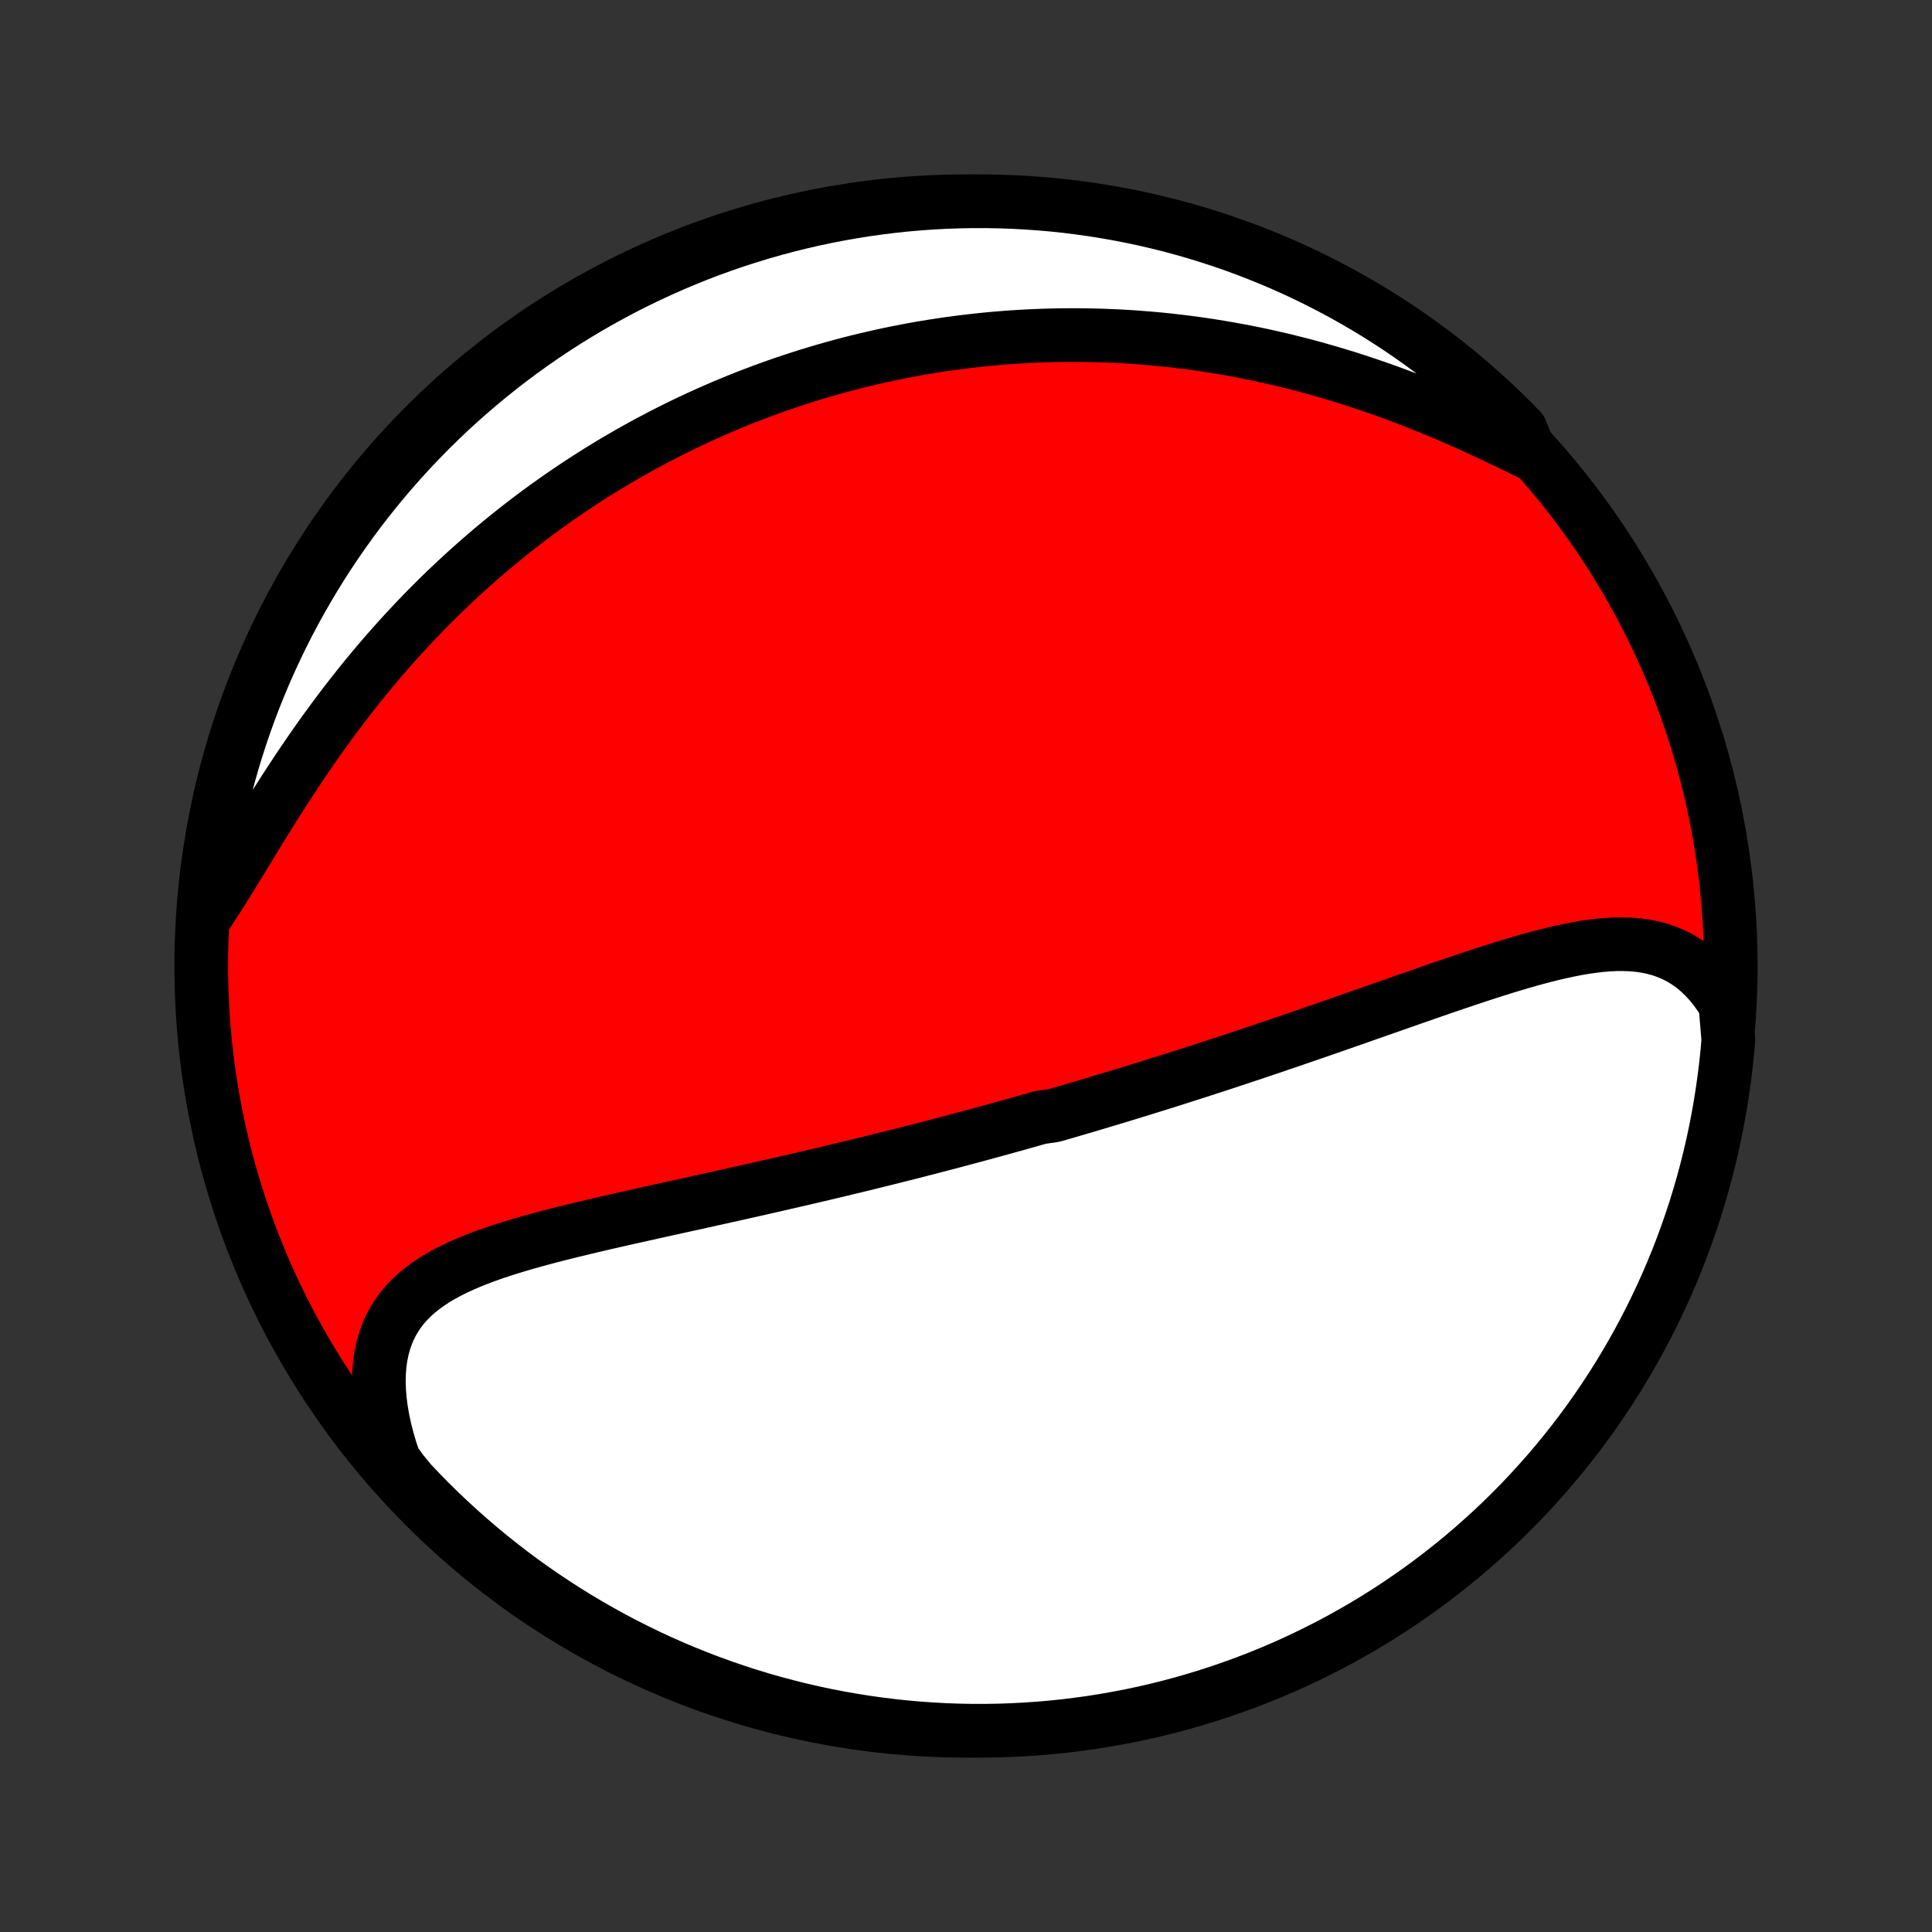 <?xml version="1.0" encoding="utf-8" standalone="no"?>
<!DOCTYPE svg PUBLIC "-//W3C//DTD SVG 1.1//EN"
  "http://www.w3.org/Graphics/SVG/1.1/DTD/svg11.dtd">
<!-- Created with matplotlib (http://matplotlib.org/) -->
<svg height="72pt" version="1.1" viewBox="0 0 72 72" width="72pt" xmlns="http://www.w3.org/2000/svg" xmlns:xlink="http://www.w3.org/1999/xlink">
 <rect x="0" y="0" width="72" height="72" fill="#333333" stroke="none"/>
 <defs>
  <style type="text/css">
*{stroke-linecap:butt;stroke-linejoin:round;}
  </style>
 </defs>
 <g id="figure_1">
  <g id="patch_1">
   <path d="
M0 72
L72 72
L72 0
L0 0
z
" style="fill:none;"/>
  </g>
  <g id="axes_1">
   <g id="PatchCollection_1">
    <defs>
     <path d="
M36 -7.5
C43.558 -7.5 50.808 -10.503 56.153 -15.848
C61.497 -21.192 64.5 -28.442 64.5 -36
C64.5 -43.558 61.497 -50.808 56.153 -56.153
C50.808 -61.497 43.558 -64.5 36 -64.5
C28.442 -64.5 21.192 -61.497 15.848 -56.153
C10.503 -50.808 7.5 -43.558 7.5 -36
C7.5 -28.442 10.503 -21.192 15.848 -15.848
C21.192 -10.503 28.442 -7.5 36 -7.5
z
" id="C0_0_a811fe30f3"/>
     <path d="
M64.299 -34.569
L64.117 -34.858
L63.926 -35.127
L63.726 -35.374
L63.517 -35.601
L63.3 -35.807
L63.076 -35.992
L62.844 -36.156
L62.605 -36.3
L62.361 -36.424
L62.11 -36.529
L61.854 -36.617
L61.593 -36.686
L61.327 -36.74
L61.057 -36.778
L60.783 -36.802
L60.506 -36.812
L60.225 -36.811
L59.942 -36.797
L59.655 -36.774
L59.367 -36.74
L59.076 -36.699
L58.783 -36.649
L58.489 -36.592
L58.193 -36.529
L57.895 -36.46
L57.597 -36.386
L57.298 -36.308
L56.999 -36.226
L56.699 -36.14
L56.398 -36.051
L56.098 -35.96
L55.797 -35.866
L55.497 -35.77
L55.196 -35.673
L54.897 -35.574
L54.597 -35.474
L54.298 -35.373
L54 -35.272
L53.703 -35.17
L53.407 -35.068
L53.111 -34.965
L52.816 -34.862
L52.523 -34.76
L52.23 -34.657
L51.939 -34.555
L51.649 -34.453
L51.36 -34.352
L51.073 -34.251
L50.786 -34.151
L50.502 -34.051
L50.218 -33.952
L49.935 -33.853
L49.654 -33.755
L49.375 -33.658
L49.096 -33.561
L48.819 -33.466
L48.544 -33.371
L48.27 -33.277
L47.996 -33.183
L47.725 -33.091
L47.454 -32.999
L47.185 -32.908
L46.917 -32.818
L46.65 -32.728
L46.384 -32.64
L46.12 -32.552
L45.856 -32.465
L45.594 -32.378
L45.333 -32.293
L45.072 -32.208
L44.813 -32.124
L44.555 -32.041
L44.297 -31.958
L44.041 -31.876
L43.785 -31.794
L43.53 -31.714
L43.276 -31.634
L43.022 -31.554
L42.769 -31.476
L42.517 -31.397
L42.265 -31.32
L42.013 -31.243
L41.763 -31.166
L41.512 -31.09
L41.262 -31.015
L41.012 -30.94
L40.763 -30.865
L40.514 -30.791
L40.265 -30.718
L40.016 -30.645
L39.767 -30.572
L39.518 -30.5
L39.269 -30.428
L38.772 -30.357
L38.523 -30.286
L38.273 -30.215
L38.024 -30.145
L37.774 -30.075
L37.524 -30.006
L37.273 -29.936
L37.023 -29.867
L36.771 -29.799
L36.519 -29.73
L36.266 -29.662
L36.013 -29.594
L35.759 -29.526
L35.505 -29.459
L35.249 -29.391
L34.993 -29.324
L34.736 -29.257
L34.478 -29.19
L34.219 -29.124
L33.959 -29.057
L33.698 -28.991
L33.435 -28.925
L33.172 -28.859
L32.908 -28.793
L32.642 -28.727
L32.375 -28.661
L32.106 -28.596
L31.837 -28.53
L31.566 -28.465
L31.293 -28.399
L31.019 -28.334
L30.744 -28.268
L30.466 -28.203
L30.188 -28.138
L29.908 -28.072
L29.626 -28.007
L29.342 -27.942
L29.057 -27.876
L28.771 -27.811
L28.482 -27.745
L28.192 -27.679
L27.9 -27.614
L27.607 -27.548
L27.312 -27.482
L27.015 -27.416
L26.717 -27.349
L26.417 -27.283
L26.115 -27.216
L25.812 -27.149
L25.507 -27.082
L25.201 -27.015
L24.893 -26.947
L24.585 -26.879
L24.275 -26.81
L23.964 -26.741
L23.651 -26.671
L23.338 -26.601
L23.025 -26.53
L22.71 -26.458
L22.395 -26.386
L22.08 -26.312
L21.765 -26.237
L21.45 -26.161
L21.136 -26.084
L20.822 -26.005
L20.509 -25.925
L20.197 -25.842
L19.887 -25.758
L19.579 -25.671
L19.274 -25.581
L18.971 -25.489
L18.671 -25.393
L18.375 -25.294
L18.084 -25.191
L17.797 -25.083
L17.516 -24.97
L17.241 -24.852
L16.972 -24.728
L16.711 -24.597
L16.458 -24.46
L16.214 -24.315
L15.979 -24.161
L15.755 -23.999
L15.543 -23.827
L15.342 -23.645
L15.154 -23.452
L14.98 -23.248
L14.82 -23.032
L14.675 -22.803
L14.546 -22.562
L14.433 -22.309
L14.337 -22.043
L14.258 -21.763
L14.196 -21.471
L14.152 -21.167
L14.126 -20.85
L14.118 -20.522
L14.128 -20.183
L14.156 -19.834
L14.202 -19.476
L14.265 -19.109
L14.345 -18.734
L14.443 -18.352
L14.557 -17.965
L14.687 -17.573
L14.971 -17.176
L15.31 -16.764
L15.655 -16.399
L16.007 -16.041
L16.364 -15.689
L16.728 -15.344
L17.097 -15.004
L17.472 -14.671
L17.853 -14.344
L18.239 -14.024
L18.631 -13.711
L19.028 -13.404
L19.43 -13.104
L19.837 -12.812
L20.25 -12.526
L20.667 -12.248
L21.088 -11.976
L21.514 -11.712
L21.945 -11.456
L22.38 -11.207
L22.819 -10.965
L23.262 -10.731
L23.709 -10.505
L24.159 -10.287
L24.613 -10.076
L25.071 -9.873
L25.532 -9.679
L25.997 -9.492
L26.464 -9.313
L26.934 -9.143
L27.407 -8.98
L27.882 -8.826
L28.36 -8.681
L28.841 -8.543
L29.323 -8.414
L29.808 -8.293
L30.294 -8.181
L30.783 -8.077
L31.272 -7.982
L31.764 -7.895
L32.256 -7.817
L32.75 -7.747
L33.244 -7.686
L33.74 -7.634
L34.236 -7.59
L34.733 -7.555
L35.23 -7.528
L35.727 -7.51
L36.225 -7.501
L36.722 -7.501
L37.219 -7.509
L37.716 -7.526
L38.212 -7.552
L38.708 -7.586
L39.202 -7.629
L39.696 -7.68
L40.189 -7.741
L40.68 -7.809
L41.17 -7.887
L41.658 -7.973
L42.145 -8.067
L42.63 -8.17
L43.112 -8.282
L43.593 -8.402
L44.071 -8.53
L44.547 -8.667
L45.02 -8.812
L45.491 -8.965
L45.958 -9.127
L46.423 -9.296
L46.884 -9.474
L47.342 -9.66
L47.797 -9.854
L48.248 -10.056
L48.695 -10.266
L49.138 -10.484
L49.578 -10.709
L50.013 -10.942
L50.444 -11.183
L50.871 -11.431
L51.293 -11.687
L51.71 -11.95
L52.123 -12.221
L52.53 -12.499
L52.933 -12.784
L53.331 -13.076
L53.723 -13.375
L54.11 -13.681
L54.491 -13.993
L54.867 -14.313
L55.236 -14.639
L55.601 -14.971
L55.959 -15.31
L56.311 -15.655
L56.657 -16.007
L56.996 -16.364
L57.329 -16.728
L57.656 -17.097
L57.976 -17.472
L58.289 -17.853
L58.596 -18.239
L58.896 -18.631
L59.188 -19.028
L59.474 -19.43
L59.752 -19.837
L60.024 -20.25
L60.288 -20.667
L60.544 -21.088
L60.793 -21.514
L61.035 -21.945
L61.269 -22.38
L61.495 -22.819
L61.713 -23.262
L61.924 -23.709
L62.127 -24.159
L62.321 -24.613
L62.508 -25.071
L62.687 -25.532
L62.857 -25.997
L63.02 -26.464
L63.174 -26.934
L63.319 -27.407
L63.457 -27.882
L63.586 -28.36
L63.707 -28.841
L63.819 -29.323
L63.923 -29.808
L64.018 -30.294
L64.105 -30.783
L64.183 -31.272
L64.253 -31.764
L64.314 -32.256
L64.367 -32.75
L64.41 -33.244
z
" id="C0_1_74b10b075a"/>
     <path d="
M57.029 -55.098
L56.644 -55.287
L56.255 -55.476
L55.863 -55.664
L55.467 -55.85
L55.069 -56.034
L54.668 -56.215
L54.266 -56.393
L53.862 -56.567
L53.456 -56.737
L53.05 -56.903
L52.643 -57.064
L52.235 -57.22
L51.828 -57.372
L51.42 -57.518
L51.013 -57.658
L50.607 -57.794
L50.201 -57.924
L49.796 -58.048
L49.393 -58.167
L48.991 -58.281
L48.59 -58.389
L48.191 -58.491
L47.794 -58.589
L47.399 -58.68
L47.006 -58.767
L46.614 -58.848
L46.225 -58.924
L45.839 -58.995
L45.454 -59.061
L45.072 -59.123
L44.692 -59.179
L44.315 -59.23
L43.94 -59.277
L43.567 -59.32
L43.197 -59.358
L42.83 -59.391
L42.465 -59.42
L42.103 -59.446
L41.743 -59.467
L41.385 -59.483
L41.03 -59.497
L40.677 -59.506
L40.327 -59.511
L39.979 -59.513
L39.634 -59.511
L39.291 -59.506
L38.95 -59.497
L38.611 -59.484
L38.275 -59.469
L37.94 -59.45
L37.608 -59.428
L37.278 -59.402
L36.95 -59.374
L36.624 -59.342
L36.3 -59.307
L35.977 -59.27
L35.657 -59.229
L35.338 -59.186
L35.021 -59.139
L34.706 -59.09
L34.392 -59.038
L34.08 -58.983
L33.769 -58.925
L33.46 -58.865
L33.152 -58.802
L32.846 -58.736
L32.541 -58.667
L32.237 -58.596
L31.934 -58.522
L31.633 -58.445
L31.333 -58.365
L31.033 -58.283
L30.735 -58.198
L30.438 -58.111
L30.141 -58.02
L29.846 -57.927
L29.551 -57.831
L29.257 -57.733
L28.964 -57.632
L28.672 -57.527
L28.38 -57.42
L28.088 -57.31
L27.798 -57.198
L27.507 -57.082
L27.218 -56.963
L26.928 -56.842
L26.64 -56.717
L26.351 -56.59
L26.063 -56.459
L25.775 -56.325
L25.487 -56.188
L25.2 -56.047
L24.913 -55.904
L24.626 -55.757
L24.339 -55.606
L24.053 -55.453
L23.766 -55.295
L23.48 -55.135
L23.193 -54.97
L22.907 -54.802
L22.621 -54.63
L22.335 -54.454
L22.049 -54.275
L21.763 -54.091
L21.477 -53.903
L21.192 -53.712
L20.906 -53.516
L20.62 -53.315
L20.334 -53.111
L20.049 -52.902
L19.764 -52.689
L19.479 -52.471
L19.194 -52.248
L18.909 -52.021
L18.625 -51.789
L18.341 -51.553
L18.057 -51.311
L17.774 -51.065
L17.491 -50.813
L17.209 -50.557
L16.927 -50.295
L16.646 -50.029
L16.366 -49.757
L16.087 -49.48
L15.808 -49.197
L15.531 -48.91
L15.255 -48.617
L14.98 -48.319
L14.706 -48.016
L14.434 -47.708
L14.164 -47.395
L13.895 -47.077
L13.628 -46.754
L13.363 -46.426
L13.1 -46.093
L12.839 -45.757
L12.581 -45.415
L12.325 -45.07
L12.071 -44.721
L11.82 -44.369
L11.572 -44.013
L11.327 -43.655
L11.084 -43.294
L10.845 -42.931
L10.608 -42.567
L10.375 -42.203
L10.144 -41.838
L9.917 -41.473
L9.692 -41.11
L9.471 -40.748
L9.252 -40.39
L9.035 -40.035
L8.821 -39.685
L8.61 -39.34
L8.4 -39.002
L8.192 -38.672
L7.986 -38.35
L7.781 -38.038
L7.588 -37.737
L7.631 -38.234
L7.683 -38.73
L7.744 -39.225
L7.813 -39.718
L7.891 -40.211
L7.977 -40.702
L8.072 -41.192
L8.175 -41.68
L8.287 -42.167
L8.407 -42.651
L8.536 -43.134
L8.673 -43.615
L8.819 -44.093
L8.972 -44.569
L9.134 -45.041
L9.304 -45.512
L9.482 -45.979
L9.669 -46.444
L9.863 -46.905
L10.065 -47.363
L10.276 -47.817
L10.494 -48.268
L10.719 -48.715
L10.953 -49.158
L11.194 -49.597
L11.443 -50.033
L11.699 -50.463
L11.962 -50.89
L12.233 -51.312
L12.511 -51.729
L12.797 -52.141
L13.089 -52.549
L13.388 -52.951
L13.695 -53.348
L14.008 -53.74
L14.327 -54.127
L14.654 -54.508
L14.986 -54.883
L15.326 -55.253
L15.671 -55.617
L16.023 -55.975
L16.381 -56.326
L16.744 -56.672
L17.114 -57.011
L17.489 -57.344
L17.87 -57.67
L18.257 -57.99
L18.649 -58.303
L19.046 -58.609
L19.449 -58.909
L19.856 -59.201
L20.268 -59.487
L20.686 -59.765
L21.107 -60.036
L21.534 -60.299
L21.964 -60.556
L22.399 -60.804
L22.839 -61.045
L23.282 -61.279
L23.729 -61.505
L24.18 -61.723
L24.634 -61.933
L25.092 -62.136
L25.553 -62.33
L26.017 -62.516
L26.485 -62.695
L26.955 -62.865
L27.428 -63.027
L27.904 -63.18
L28.382 -63.326
L28.863 -63.463
L29.345 -63.592
L29.83 -63.712
L30.316 -63.824
L30.805 -63.928
L31.294 -64.022
L31.786 -64.109
L32.278 -64.187
L32.772 -64.256
L33.267 -64.317
L33.762 -64.369
L34.258 -64.412
L34.755 -64.447
L35.252 -64.473
L35.75 -64.49
L36.247 -64.499
L36.744 -64.499
L37.241 -64.49
L37.738 -64.473
L38.234 -64.447
L38.73 -64.412
L39.225 -64.369
L39.718 -64.317
L40.211 -64.256
L40.702 -64.187
L41.192 -64.109
L41.68 -64.023
L42.167 -63.928
L42.651 -63.825
L43.134 -63.713
L43.615 -63.593
L44.093 -63.464
L44.569 -63.327
L45.041 -63.181
L45.512 -63.028
L45.979 -62.866
L46.444 -62.696
L46.905 -62.517
L47.363 -62.331
L47.817 -62.137
L48.268 -61.935
L48.715 -61.724
L49.158 -61.506
L49.597 -61.281
L50.033 -61.047
L50.463 -60.806
L50.89 -60.557
L51.312 -60.301
L51.729 -60.038
L52.141 -59.767
L52.549 -59.489
L52.951 -59.203
L53.348 -58.911
L53.74 -58.612
L54.127 -58.305
L54.508 -57.992
L54.883 -57.673
L55.253 -57.346
L55.617 -57.014
L55.975 -56.674
L56.326 -56.329
L56.672 -55.977
z
" id="C0_2_a70c1c2aa9"/>
    </defs>
    <g clip-path="url(#p1bffca34e9)">
     <use style="fill:#ff0000;stroke:#000000;stroke-width:2.0;" x="0.0" xlink:href="#C0_0_a811fe30f3" y="72.0"/>
    </g>
    <g clip-path="url(#p1bffca34e9)">
     <use style="fill:#ffffff;stroke:#000000;stroke-width:2.0;" x="0.0" xlink:href="#C0_1_74b10b075a" y="72.0"/>
    </g>
    <g clip-path="url(#p1bffca34e9)">
     <use style="fill:#ffffff;stroke:#000000;stroke-width:2.0;" x="0.0" xlink:href="#C0_2_a70c1c2aa9" y="72.0"/>
    </g>
   </g>
  </g>
 </g>
 <defs>
  <clipPath id="p1bffca34e9">
   <rect height="72.0" width="72.0" x="0.0" y="0.0"/>
  </clipPath>
 </defs>
</svg>

